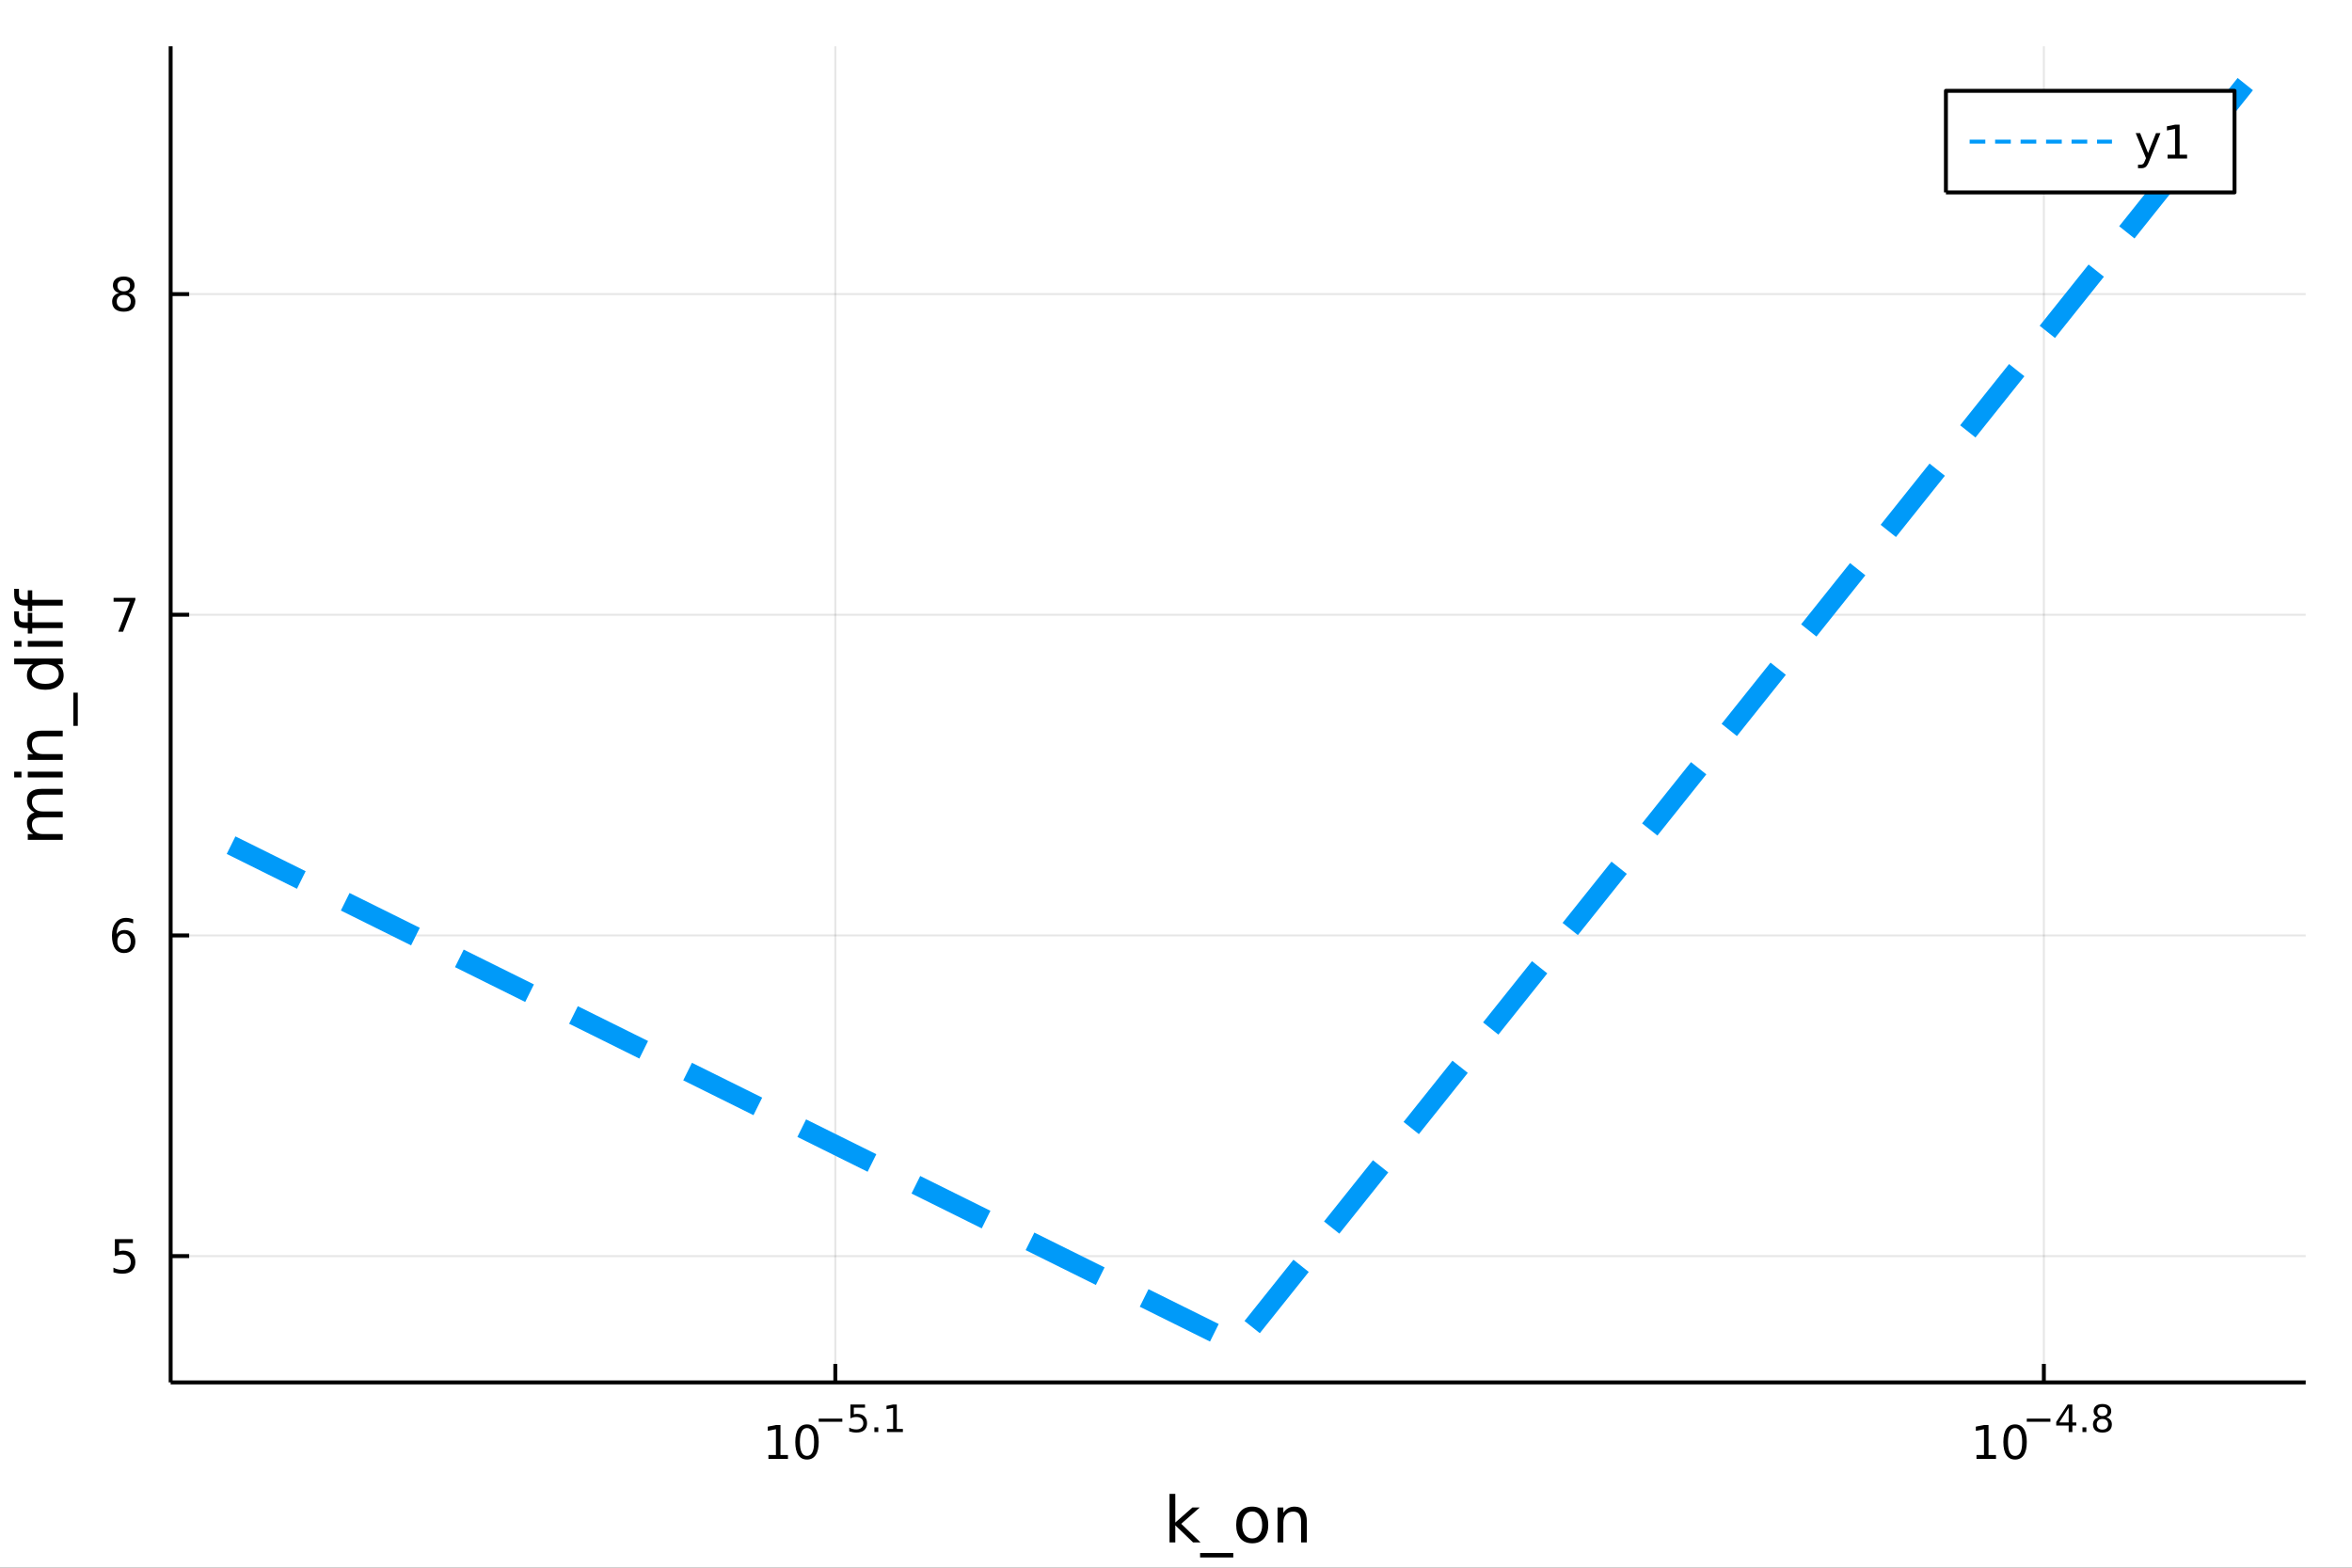 <?xml version="1.0" encoding="utf-8"?>
<svg xmlns="http://www.w3.org/2000/svg" xmlns:xlink="http://www.w3.org/1999/xlink" width="600" height="400" viewBox="0 0 2400 1600">
<rect x="0" y="0" width="2400" height="1600" fill="#333333" stroke="none"/>
<defs>
  <clipPath id="clip510">
    <rect x="0" y="0" width="2400" height="1600"/>
  </clipPath>
</defs>
<path clip-path="url(#clip510)" d="
M0 1600 L2400 1600 L2400 0 L0 0  Z
  " fill="#ffffff" fill-rule="evenodd" fill-opacity="1"/>
<defs>
  <clipPath id="clip511">
    <rect x="480" y="0" width="1681" height="1600"/>
  </clipPath>
</defs>
<path clip-path="url(#clip510)" d="
M174.126 1410.9 L2352.76 1410.9 L2352.76 47.244 L174.126 47.244  Z
  " fill="#ffffff" fill-rule="evenodd" fill-opacity="1"/>
<defs>
  <clipPath id="clip512">
    <rect x="174" y="47" width="2180" height="1365"/>
  </clipPath>
</defs>
<polyline clip-path="url(#clip512)" style="stroke:#000000; stroke-linecap:butt; stroke-linejoin:round; stroke-width:2; stroke-opacity:0.1; fill:none" points="
  852.379,1410.9 852.379,47.244 
  "/>
<polyline clip-path="url(#clip512)" style="stroke:#000000; stroke-linecap:butt; stroke-linejoin:round; stroke-width:2; stroke-opacity:0.1; fill:none" points="
  2085.57,1410.9 2085.57,47.244 
  "/>
<polyline clip-path="url(#clip510)" style="stroke:#000000; stroke-linecap:butt; stroke-linejoin:round; stroke-width:4; stroke-opacity:1; fill:none" points="
  174.126,1410.9 2352.76,1410.9 
  "/>
<polyline clip-path="url(#clip510)" style="stroke:#000000; stroke-linecap:butt; stroke-linejoin:round; stroke-width:4; stroke-opacity:1; fill:none" points="
  852.379,1410.9 852.379,1392 
  "/>
<polyline clip-path="url(#clip510)" style="stroke:#000000; stroke-linecap:butt; stroke-linejoin:round; stroke-width:4; stroke-opacity:1; fill:none" points="
  2085.57,1410.9 2085.57,1392 
  "/>
<path clip-path="url(#clip510)" d="M784.119 1485.02 L791.757 1485.02 L791.757 1458.66 L783.447 1460.32 L783.447 1456.06 L791.711 1454.4 L796.387 1454.4 L796.387 1485.02 L804.026 1485.02 L804.026 1488.96 L784.119 1488.96 L784.119 1485.02 Z" fill="#000000" fill-rule="evenodd" fill-opacity="1" /><path clip-path="url(#clip510)" d="M823.47 1457.48 Q819.859 1457.48 818.03 1461.04 Q816.225 1464.58 816.225 1471.71 Q816.225 1478.82 818.03 1482.38 Q819.859 1485.92 823.47 1485.92 Q827.105 1485.92 828.91 1482.38 Q830.739 1478.82 830.739 1471.71 Q830.739 1464.58 828.91 1461.04 Q827.105 1457.48 823.47 1457.48 M823.47 1453.77 Q829.28 1453.77 832.336 1458.38 Q835.415 1462.96 835.415 1471.71 Q835.415 1480.44 832.336 1485.04 Q829.28 1489.63 823.47 1489.63 Q817.66 1489.63 814.581 1485.04 Q811.526 1480.44 811.526 1471.71 Q811.526 1462.96 814.581 1458.38 Q817.66 1453.77 823.47 1453.77 Z" fill="#000000" fill-rule="evenodd" fill-opacity="1" /><path clip-path="url(#clip510)" d="M835.415 1447.87 L859.526 1447.87 L859.526 1451.07 L835.415 1451.07 L835.415 1447.87 Z" fill="#000000" fill-rule="evenodd" fill-opacity="1" /><path clip-path="url(#clip510)" d="M867.764 1433.47 L882.679 1433.47 L882.679 1436.66 L871.243 1436.66 L871.243 1443.55 Q872.071 1443.27 872.899 1443.13 Q873.726 1442.98 874.554 1442.98 Q879.256 1442.98 882.002 1445.56 Q884.747 1448.14 884.747 1452.54 Q884.747 1457.07 881.926 1459.59 Q879.105 1462.09 873.971 1462.09 Q872.203 1462.09 870.359 1461.79 Q868.535 1461.49 866.579 1460.89 L866.579 1457.07 Q868.272 1457.99 870.077 1458.44 Q871.883 1458.89 873.895 1458.89 Q877.149 1458.89 879.049 1457.18 Q880.948 1455.47 880.948 1452.54 Q880.948 1449.6 879.049 1447.89 Q877.149 1446.18 873.895 1446.18 Q872.372 1446.18 870.849 1446.52 Q869.344 1446.86 867.764 1447.57 L867.764 1433.47 Z" fill="#000000" fill-rule="evenodd" fill-opacity="1" /><path clip-path="url(#clip510)" d="M892.233 1456.77 L896.201 1456.77 L896.201 1461.55 L892.233 1461.55 L892.233 1456.77 Z" fill="#000000" fill-rule="evenodd" fill-opacity="1" /><path clip-path="url(#clip510)" d="M905.135 1458.35 L911.342 1458.35 L911.342 1436.93 L904.59 1438.28 L904.59 1434.82 L911.304 1433.47 L915.103 1433.47 L915.103 1458.35 L921.31 1458.35 L921.31 1461.55 L905.135 1461.55 L905.135 1458.35 Z" fill="#000000" fill-rule="evenodd" fill-opacity="1" /><path clip-path="url(#clip510)" d="M2016.84 1485.02 L2024.48 1485.02 L2024.48 1458.66 L2016.17 1460.32 L2016.17 1456.06 L2024.44 1454.4 L2029.11 1454.4 L2029.11 1485.02 L2036.75 1485.02 L2036.75 1488.96 L2016.84 1488.96 L2016.84 1485.02 Z" fill="#000000" fill-rule="evenodd" fill-opacity="1" /><path clip-path="url(#clip510)" d="M2056.2 1457.48 Q2052.59 1457.48 2050.76 1461.04 Q2048.95 1464.58 2048.95 1471.71 Q2048.95 1478.82 2050.76 1482.38 Q2052.59 1485.92 2056.2 1485.92 Q2059.83 1485.92 2061.64 1482.38 Q2063.46 1478.82 2063.46 1471.71 Q2063.46 1464.58 2061.64 1461.04 Q2059.83 1457.48 2056.2 1457.48 M2056.2 1453.77 Q2062.01 1453.77 2065.06 1458.38 Q2068.14 1462.96 2068.14 1471.71 Q2068.14 1480.44 2065.06 1485.04 Q2062.01 1489.63 2056.2 1489.63 Q2050.39 1489.63 2047.31 1485.04 Q2044.25 1480.44 2044.25 1471.71 Q2044.25 1462.96 2047.31 1458.38 Q2050.39 1453.77 2056.2 1453.77 Z" fill="#000000" fill-rule="evenodd" fill-opacity="1" /><path clip-path="url(#clip510)" d="M2068.14 1447.87 L2092.25 1447.87 L2092.25 1451.07 L2068.14 1451.07 L2068.14 1447.87 Z" fill="#000000" fill-rule="evenodd" fill-opacity="1" /><path clip-path="url(#clip510)" d="M2110.89 1436.78 L2101.3 1451.77 L2110.89 1451.77 L2110.89 1436.78 M2109.89 1433.47 L2114.67 1433.47 L2114.67 1451.77 L2118.68 1451.77 L2118.68 1454.93 L2114.67 1454.93 L2114.67 1461.55 L2110.89 1461.55 L2110.89 1454.93 L2098.21 1454.93 L2098.21 1451.26 L2109.89 1433.47 Z" fill="#000000" fill-rule="evenodd" fill-opacity="1" /><path clip-path="url(#clip510)" d="M2124.96 1456.77 L2128.93 1456.77 L2128.93 1461.55 L2124.96 1461.55 L2124.96 1456.77 Z" fill="#000000" fill-rule="evenodd" fill-opacity="1" /><path clip-path="url(#clip510)" d="M2145.33 1448.21 Q2142.62 1448.21 2141.06 1449.66 Q2139.52 1451.11 2139.52 1453.65 Q2139.52 1456.19 2141.06 1457.63 Q2142.62 1459.08 2145.33 1459.08 Q2148.04 1459.08 2149.6 1457.63 Q2151.16 1456.17 2151.16 1453.65 Q2151.16 1451.11 2149.6 1449.66 Q2148.05 1448.21 2145.33 1448.21 M2141.53 1446.59 Q2139.08 1445.99 2137.71 1444.32 Q2136.36 1442.64 2136.36 1440.24 Q2136.36 1436.87 2138.75 1434.91 Q2141.15 1432.96 2145.33 1432.96 Q2149.52 1432.96 2151.91 1434.91 Q2154.3 1436.87 2154.3 1440.24 Q2154.3 1442.64 2152.93 1444.32 Q2151.57 1445.99 2149.15 1446.59 Q2151.89 1447.23 2153.42 1449.1 Q2154.96 1450.96 2154.96 1453.65 Q2154.96 1457.73 2152.46 1459.91 Q2149.97 1462.09 2145.33 1462.09 Q2140.68 1462.09 2138.18 1459.91 Q2135.7 1457.73 2135.7 1453.65 Q2135.7 1450.96 2137.24 1449.1 Q2138.78 1447.23 2141.53 1446.59 M2140.14 1440.59 Q2140.14 1442.78 2141.49 1444 Q2142.86 1445.22 2145.33 1445.22 Q2147.77 1445.22 2149.15 1444 Q2150.54 1442.78 2150.54 1440.59 Q2150.54 1438.41 2149.15 1437.19 Q2147.77 1435.97 2145.33 1435.97 Q2142.86 1435.97 2141.49 1437.19 Q2140.14 1438.41 2140.14 1440.59 Z" fill="#000000" fill-rule="evenodd" fill-opacity="1" /><path clip-path="url(#clip510)" d="M1193.4 1524.66 L1199.29 1524.66 L1199.29 1553.91 L1216.76 1538.54 L1224.24 1538.54 L1205.34 1555.22 L1225.04 1574.19 L1217.4 1574.19 L1199.29 1556.78 L1199.29 1574.19 L1193.4 1574.19 L1193.4 1524.66 Z" fill="#000000" fill-rule="evenodd" fill-opacity="1" /><path clip-path="url(#clip510)" d="M1258.46 1585.01 L1258.46 1589.56 L1224.59 1589.56 L1224.59 1585.01 L1258.46 1585.01 Z" fill="#000000" fill-rule="evenodd" fill-opacity="1" /><path clip-path="url(#clip510)" d="M1277.78 1542.64 Q1273.07 1542.64 1270.33 1546.34 Q1267.59 1550 1267.59 1556.39 Q1267.59 1562.79 1270.3 1566.48 Q1273.04 1570.14 1277.78 1570.14 Q1282.46 1570.14 1285.2 1566.45 Q1287.93 1562.76 1287.93 1556.39 Q1287.93 1550.06 1285.2 1546.37 Q1282.46 1542.64 1277.78 1542.64 M1277.78 1537.68 Q1285.42 1537.68 1289.78 1542.64 Q1294.14 1547.61 1294.14 1556.39 Q1294.14 1565.15 1289.78 1570.14 Q1285.42 1575.11 1277.78 1575.11 Q1270.11 1575.11 1265.75 1570.14 Q1261.42 1565.15 1261.42 1556.39 Q1261.42 1547.61 1265.75 1542.64 Q1270.11 1537.68 1277.78 1537.68 Z" fill="#000000" fill-rule="evenodd" fill-opacity="1" /><path clip-path="url(#clip510)" d="M1333.48 1552.67 L1333.48 1574.19 L1327.62 1574.19 L1327.62 1552.86 Q1327.62 1547.8 1325.65 1545.29 Q1323.68 1542.77 1319.73 1542.77 Q1314.99 1542.77 1312.25 1545.79 Q1309.51 1548.82 1309.51 1554.04 L1309.51 1574.19 L1303.62 1574.19 L1303.62 1538.54 L1309.51 1538.54 L1309.51 1544.08 Q1311.61 1540.86 1314.45 1539.27 Q1317.31 1537.68 1321.03 1537.68 Q1327.18 1537.68 1330.33 1541.5 Q1333.48 1545.29 1333.48 1552.67 Z" fill="#000000" fill-rule="evenodd" fill-opacity="1" /><polyline clip-path="url(#clip512)" style="stroke:#000000; stroke-linecap:butt; stroke-linejoin:round; stroke-width:2; stroke-opacity:0.1; fill:none" points="
  174.126,1282.01 2352.76,1282.01 
  "/>
<polyline clip-path="url(#clip512)" style="stroke:#000000; stroke-linecap:butt; stroke-linejoin:round; stroke-width:2; stroke-opacity:0.1; fill:none" points="
  174.126,954.722 2352.76,954.722 
  "/>
<polyline clip-path="url(#clip512)" style="stroke:#000000; stroke-linecap:butt; stroke-linejoin:round; stroke-width:2; stroke-opacity:0.1; fill:none" points="
  174.126,627.436 2352.76,627.436 
  "/>
<polyline clip-path="url(#clip512)" style="stroke:#000000; stroke-linecap:butt; stroke-linejoin:round; stroke-width:2; stroke-opacity:0.1; fill:none" points="
  174.126,300.149 2352.76,300.149 
  "/>
<polyline clip-path="url(#clip510)" style="stroke:#000000; stroke-linecap:butt; stroke-linejoin:round; stroke-width:4; stroke-opacity:1; fill:none" points="
  174.126,1410.9 174.126,47.244 
  "/>
<polyline clip-path="url(#clip510)" style="stroke:#000000; stroke-linecap:butt; stroke-linejoin:round; stroke-width:4; stroke-opacity:1; fill:none" points="
  174.126,1282.01 193.023,1282.01 
  "/>
<polyline clip-path="url(#clip510)" style="stroke:#000000; stroke-linecap:butt; stroke-linejoin:round; stroke-width:4; stroke-opacity:1; fill:none" points="
  174.126,954.722 193.023,954.722 
  "/>
<polyline clip-path="url(#clip510)" style="stroke:#000000; stroke-linecap:butt; stroke-linejoin:round; stroke-width:4; stroke-opacity:1; fill:none" points="
  174.126,627.436 193.023,627.436 
  "/>
<polyline clip-path="url(#clip510)" style="stroke:#000000; stroke-linecap:butt; stroke-linejoin:round; stroke-width:4; stroke-opacity:1; fill:none" points="
  174.126,300.149 193.023,300.149 
  "/>
<path clip-path="url(#clip510)" d="M117.223 1264.73 L135.579 1264.73 L135.579 1268.66 L121.505 1268.66 L121.505 1277.14 Q122.524 1276.79 123.543 1276.63 Q124.561 1276.44 125.58 1276.44 Q131.367 1276.44 134.746 1279.61 Q138.126 1282.78 138.126 1288.2 Q138.126 1293.78 134.654 1296.88 Q131.181 1299.96 124.862 1299.96 Q122.686 1299.96 120.418 1299.59 Q118.172 1299.22 115.765 1298.48 L115.765 1293.78 Q117.848 1294.91 120.07 1295.47 Q122.293 1296.03 124.769 1296.03 Q128.774 1296.03 131.112 1293.92 Q133.45 1291.81 133.45 1288.2 Q133.45 1284.59 131.112 1282.48 Q128.774 1280.38 124.769 1280.38 Q122.894 1280.38 121.019 1280.79 Q119.168 1281.21 117.223 1282.09 L117.223 1264.73 Z" fill="#000000" fill-rule="evenodd" fill-opacity="1" /><path clip-path="url(#clip510)" d="M126.598 952.859 Q123.45 952.859 121.598 955.012 Q119.769 957.164 119.769 960.914 Q119.769 964.641 121.598 966.817 Q123.45 968.97 126.598 968.97 Q129.746 968.97 131.575 966.817 Q133.427 964.641 133.427 960.914 Q133.427 957.164 131.575 955.012 Q129.746 952.859 126.598 952.859 M135.88 938.206 L135.88 942.465 Q134.121 941.632 132.316 941.192 Q130.533 940.752 128.774 940.752 Q124.144 940.752 121.691 943.877 Q119.26 947.002 118.913 953.322 Q120.279 951.308 122.339 950.243 Q124.399 949.155 126.876 949.155 Q132.084 949.155 135.093 952.327 Q138.126 955.475 138.126 960.914 Q138.126 966.238 134.978 969.456 Q131.83 972.674 126.598 972.674 Q120.603 972.674 117.431 968.09 Q114.26 963.484 114.26 954.757 Q114.26 946.563 118.149 941.702 Q122.038 936.817 128.589 936.817 Q130.348 936.817 132.13 937.165 Q133.936 937.512 135.88 938.206 Z" fill="#000000" fill-rule="evenodd" fill-opacity="1" /><path clip-path="url(#clip510)" d="M115.904 610.156 L138.126 610.156 L138.126 612.146 L125.58 644.716 L120.695 644.716 L132.501 614.091 L115.904 614.091 L115.904 610.156 Z" fill="#000000" fill-rule="evenodd" fill-opacity="1" /><path clip-path="url(#clip510)" d="M126.274 301.017 Q122.941 301.017 121.019 302.799 Q119.121 304.582 119.121 307.707 Q119.121 310.832 121.019 312.614 Q122.941 314.396 126.274 314.396 Q129.607 314.396 131.529 312.614 Q133.45 310.808 133.45 307.707 Q133.45 304.582 131.529 302.799 Q129.63 301.017 126.274 301.017 M121.598 299.026 Q118.589 298.285 116.899 296.225 Q115.232 294.165 115.232 291.202 Q115.232 287.058 118.172 284.651 Q121.135 282.244 126.274 282.244 Q131.436 282.244 134.376 284.651 Q137.316 287.058 137.316 291.202 Q137.316 294.165 135.626 296.225 Q133.959 298.285 130.973 299.026 Q134.353 299.813 136.228 302.105 Q138.126 304.396 138.126 307.707 Q138.126 312.73 135.047 315.415 Q131.992 318.1 126.274 318.1 Q120.556 318.1 117.478 315.415 Q114.422 312.73 114.422 307.707 Q114.422 304.396 116.32 302.105 Q118.218 299.813 121.598 299.026 M119.885 291.642 Q119.885 294.327 121.552 295.832 Q123.242 297.336 126.274 297.336 Q129.283 297.336 130.973 295.832 Q132.686 294.327 132.686 291.642 Q132.686 288.957 130.973 287.452 Q129.283 285.947 126.274 285.947 Q123.242 285.947 121.552 287.452 Q119.885 288.957 119.885 291.642 Z" fill="#000000" fill-rule="evenodd" fill-opacity="1" /><path clip-path="url(#clip510)" d="M35.199 829.203 Q31.253 827.007 29.375 823.951 Q27.497 820.896 27.497 816.758 Q27.497 811.188 31.412 808.164 Q35.295 805.141 42.488 805.141 L64.004 805.141 L64.004 811.029 L42.679 811.029 Q37.555 811.029 35.072 812.843 Q32.589 814.657 32.589 818.381 Q32.589 822.933 35.613 825.574 Q38.637 828.216 43.857 828.216 L64.004 828.216 L64.004 834.105 L42.679 834.105 Q37.523 834.105 35.072 835.919 Q32.589 837.733 32.589 841.521 Q32.589 846.008 35.645 848.65 Q38.669 851.292 43.857 851.292 L64.004 851.292 L64.004 857.18 L28.356 857.18 L28.356 851.292 L33.894 851.292 Q30.616 849.287 29.056 846.486 Q27.497 843.685 27.497 839.834 Q27.497 835.951 29.47 833.245 Q31.444 830.508 35.199 829.203 Z" fill="#000000" fill-rule="evenodd" fill-opacity="1" /><path clip-path="url(#clip510)" d="M28.356 793.459 L28.356 787.603 L64.004 787.603 L64.004 793.459 L28.356 793.459 M14.479 793.459 L14.479 787.603 L21.895 787.603 L21.895 793.459 L14.479 793.459 Z" fill="#000000" fill-rule="evenodd" fill-opacity="1" /><path clip-path="url(#clip510)" d="M42.488 745.717 L64.004 745.717 L64.004 751.573 L42.679 751.573 Q37.618 751.573 35.104 753.547 Q32.589 755.52 32.589 759.467 Q32.589 764.209 35.613 766.946 Q38.637 769.684 43.857 769.684 L64.004 769.684 L64.004 775.572 L28.356 775.572 L28.356 769.684 L33.894 769.684 Q30.68 767.583 29.088 764.75 Q27.497 761.886 27.497 758.162 Q27.497 752.019 31.316 748.868 Q35.104 745.717 42.488 745.717 Z" fill="#000000" fill-rule="evenodd" fill-opacity="1" /><path clip-path="url(#clip510)" d="M74.826 706.95 L79.377 706.95 L79.377 740.815 L74.826 740.815 L74.826 706.95 Z" fill="#000000" fill-rule="evenodd" fill-opacity="1" /><path clip-path="url(#clip510)" d="M33.767 677.986 L14.479 677.986 L14.479 672.129 L64.004 672.129 L64.004 677.986 L58.657 677.986 Q61.84 679.832 63.399 682.664 Q64.927 685.465 64.927 689.412 Q64.927 695.873 59.771 699.947 Q54.615 703.989 46.212 703.989 Q37.809 703.989 32.653 699.947 Q27.497 695.873 27.497 689.412 Q27.497 685.465 29.056 682.664 Q30.584 679.832 33.767 677.986 M46.212 697.942 Q52.673 697.942 56.365 695.3 Q60.026 692.627 60.026 687.98 Q60.026 683.333 56.365 680.659 Q52.673 677.986 46.212 677.986 Q39.751 677.986 36.09 680.659 Q32.398 683.333 32.398 687.98 Q32.398 692.627 36.09 695.3 Q39.751 697.942 46.212 697.942 Z" fill="#000000" fill-rule="evenodd" fill-opacity="1" /><path clip-path="url(#clip510)" d="M28.356 660.066 L28.356 654.21 L64.004 654.21 L64.004 660.066 L28.356 660.066 M14.479 660.066 L14.479 654.21 L21.895 654.21 L21.895 660.066 L14.479 660.066 Z" fill="#000000" fill-rule="evenodd" fill-opacity="1" /><path clip-path="url(#clip510)" d="M14.479 623.909 L19.349 623.909 L19.349 629.511 Q19.349 632.662 20.622 633.903 Q21.895 635.113 25.205 635.113 L28.356 635.113 L28.356 625.468 L32.908 625.468 L32.908 635.113 L64.004 635.113 L64.004 641.001 L32.908 641.001 L32.908 646.603 L28.356 646.603 L28.356 641.001 L25.874 641.001 Q19.922 641.001 17.216 638.232 Q14.479 635.463 14.479 629.447 L14.479 623.909 Z" fill="#000000" fill-rule="evenodd" fill-opacity="1" /><path clip-path="url(#clip510)" d="M14.479 600.961 L19.349 600.961 L19.349 606.562 Q19.349 609.713 20.622 610.955 Q21.895 612.164 25.205 612.164 L28.356 612.164 L28.356 602.52 L32.908 602.52 L32.908 612.164 L64.004 612.164 L64.004 618.052 L32.908 618.052 L32.908 623.654 L28.356 623.654 L28.356 618.052 L25.874 618.052 Q19.922 618.052 17.216 615.283 Q14.479 612.514 14.479 606.499 L14.479 600.961 Z" fill="#000000" fill-rule="evenodd" fill-opacity="1" /><polyline clip-path="url(#clip512)" style="stroke:#009af9; stroke-linecap:butt; stroke-linejoin:round; stroke-width:20; stroke-opacity:1; fill:none" stroke-dasharray="80, 50" points="
  235.785,862.587 1263.44,1372.3 2291.1,85.838 
  "/>
<path clip-path="url(#clip510)" d="
M1985.63 196.379 L2280.13 196.379 L2280.13 92.699 L1985.63 92.699  Z
  " fill="#ffffff" fill-rule="evenodd" fill-opacity="1"/>
<polyline clip-path="url(#clip510)" style="stroke:#000000; stroke-linecap:butt; stroke-linejoin:round; stroke-width:4; stroke-opacity:1; fill:none" points="
  1985.63,196.379 2280.13,196.379 2280.13,92.699 1985.63,92.699 1985.63,196.379 
  "/>
<polyline clip-path="url(#clip510)" style="stroke:#009af9; stroke-linecap:butt; stroke-linejoin:round; stroke-width:4; stroke-opacity:1; fill:none" stroke-dasharray="16, 10" points="
  2009.84,144.539 2155.08,144.539 
  "/>
<path clip-path="url(#clip510)" d="M2193.13 164.227 Q2191.33 168.856 2189.61 170.268 Q2187.9 171.68 2185.03 171.68 L2181.63 171.68 L2181.63 168.115 L2184.13 168.115 Q2185.89 168.115 2186.86 167.282 Q2187.83 166.449 2189.01 163.347 L2189.78 161.403 L2179.29 135.893 L2183.8 135.893 L2191.91 156.171 L2200.01 135.893 L2204.52 135.893 L2193.13 164.227 Z" fill="#000000" fill-rule="evenodd" fill-opacity="1" /><path clip-path="url(#clip510)" d="M2211.81 157.884 L2219.45 157.884 L2219.45 131.518 L2211.14 133.185 L2211.14 128.926 L2219.41 127.259 L2224.08 127.259 L2224.08 157.884 L2231.72 157.884 L2231.72 161.819 L2211.81 161.819 L2211.81 157.884 Z" fill="#000000" fill-rule="evenodd" fill-opacity="1" /></svg>

